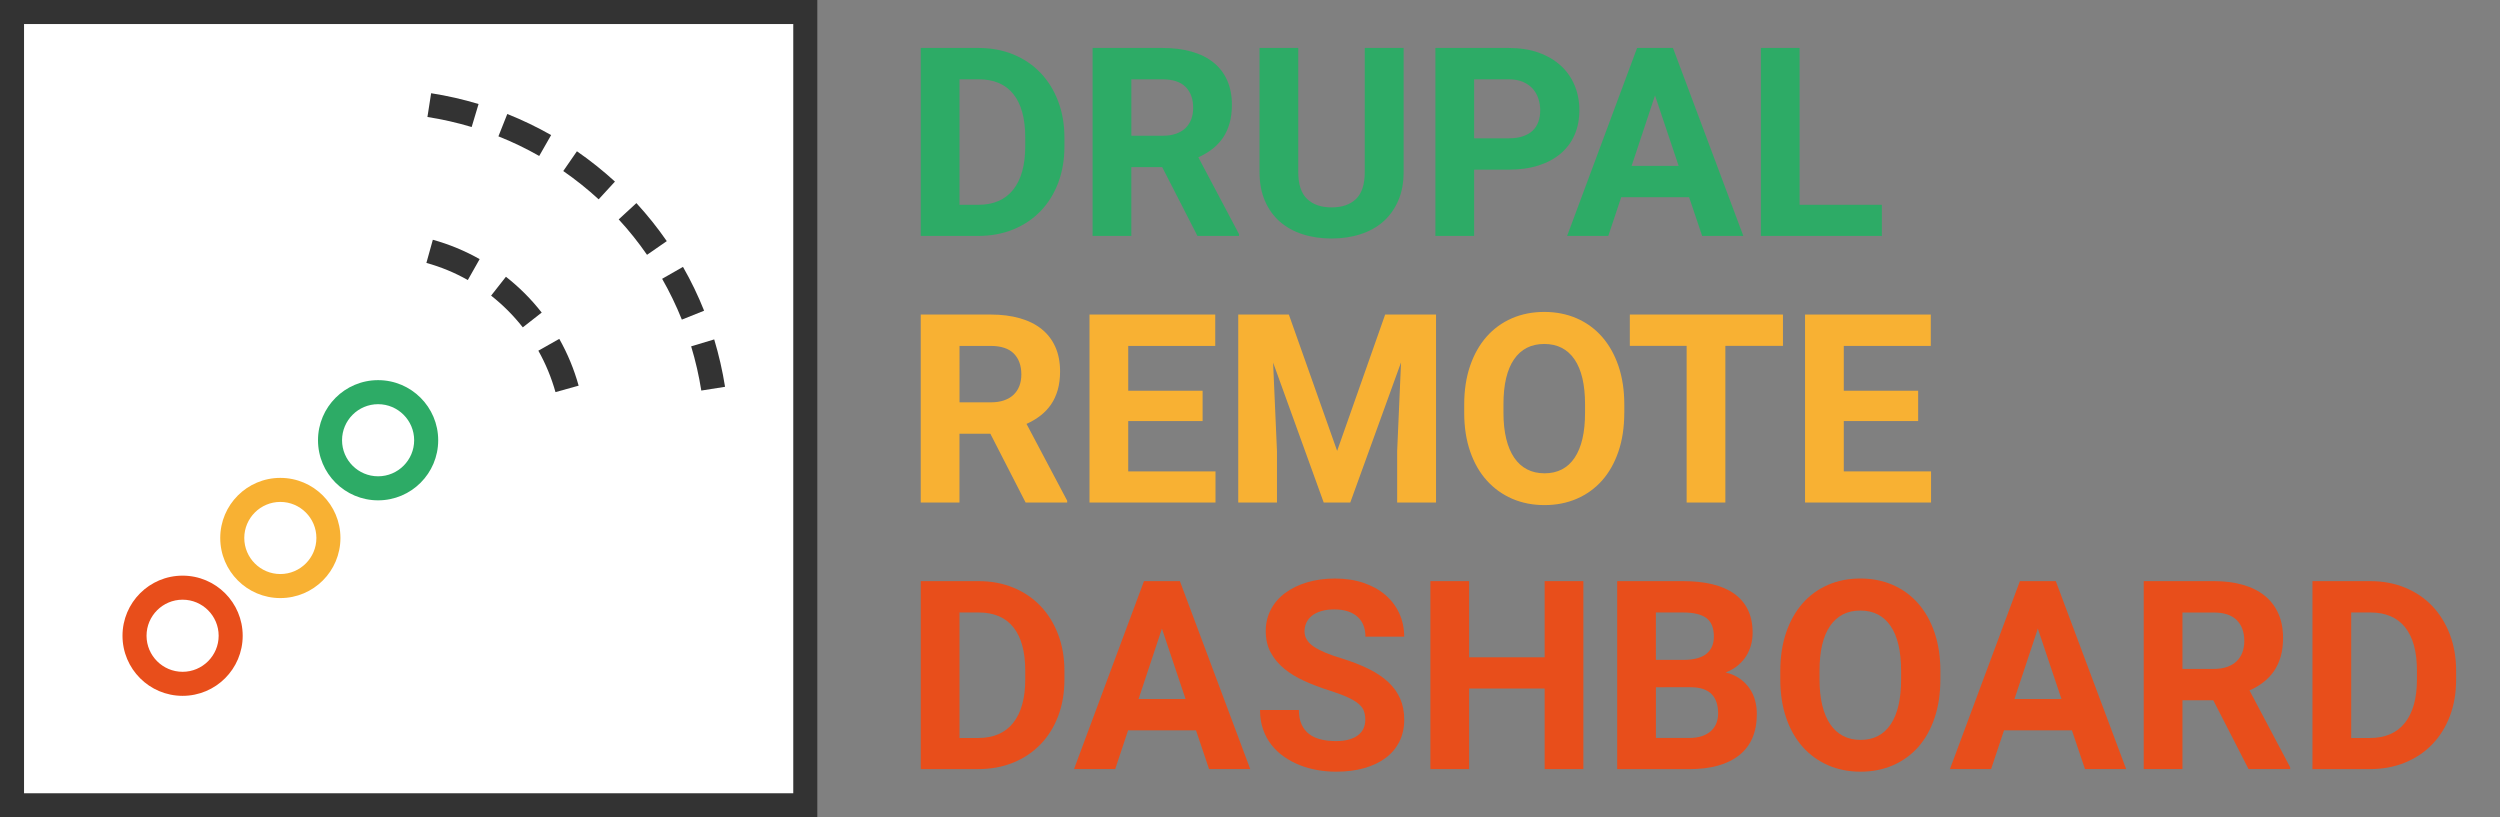 <?xml version="1.0" encoding="utf-8"?>
<!-- Generator: Adobe Illustrator 15.0.2, SVG Export Plug-In . SVG Version: 6.00 Build 0)  -->
<!DOCTYPE svg PUBLIC "-//W3C//DTD SVG 1.1//EN" "http://www.w3.org/Graphics/SVG/1.1/DTD/svg11.dtd">
<svg version="1.1" xmlns="http://www.w3.org/2000/svg" xmlns:xlink="http://www.w3.org/1999/xlink" x="0px" y="0px" width="104px"
	 height="34px" viewBox="0 0 104 34" enable-background="new 0 0 104 34" xml:space="preserve">
<rect x="0" y="0" width="104" height="34" fill="#808080" stroke="none"/>
<g id="BG" display="none">
	<rect display="inline" fill="#222222" width="104" height="34"/>
</g>
<g id="BG_test" display="none">
	<rect display="inline" fill="#E5007E" width="104" height="34"/>
</g>
<g id="DRD_Roboto">
	<g>
		<rect x="0.5" y="0.5" fill="#FFFFFF" width="33" height="33"/>
		<path fill="#333333" d="M33,1v32H1V1H33 M34,0H0v34h34V0L34,0z"/>
	</g>
	<g>
		<path fill="#2DAB66" d="M38.303,9.815v-7.82h2.406c0.526,0,1.009,0.091,1.447,0.271c0.439,0.181,0.815,0.435,1.128,0.763
			c0.313,0.327,0.558,0.721,0.733,1.179s0.263,0.967,0.263,1.525v0.354c0,0.559-0.087,1.066-0.26,1.522
			c-0.174,0.457-0.419,0.849-0.736,1.177c-0.316,0.327-0.695,0.581-1.136,0.76s-0.926,0.269-1.456,0.269H38.303z M39.915,3.299V8.52
			h0.779c0.637,0,1.123-0.21,1.456-0.631s0.5-1.021,0.5-1.802V5.722c0-0.795-0.165-1.397-0.494-1.808s-0.811-0.615-1.445-0.615
			H39.915z"/>
		<path fill="#2DAB66" d="M48.347,6.952h-1.284v2.863h-1.611v-7.82h2.906c0.451,0,0.856,0.051,1.214,0.153
			C49.93,2.25,50.232,2.4,50.479,2.599c0.247,0.198,0.437,0.444,0.569,0.738s0.199,0.634,0.199,1.021
			c0,0.286-0.032,0.543-0.097,0.771s-0.158,0.43-0.279,0.607c-0.122,0.177-0.269,0.332-0.44,0.464
			c-0.172,0.133-0.365,0.248-0.58,0.344l1.692,3.196v0.075h-1.729L48.347,6.952z M47.063,5.647h1.3c0.211,0,0.396-0.027,0.556-0.083
			c0.16-0.056,0.292-0.135,0.397-0.236c0.106-0.103,0.186-0.224,0.239-0.365s0.081-0.3,0.081-0.476c0-0.369-0.105-0.659-0.314-0.87
			c-0.21-0.211-0.531-0.317-0.964-0.317h-1.294V5.647z"/>
		<path fill="#2DAB66" d="M58.391,1.995v5.162c0,0.451-0.075,0.849-0.226,1.194s-0.358,0.635-0.623,0.868
			c-0.265,0.232-0.581,0.408-0.948,0.525c-0.367,0.119-0.767,0.178-1.2,0.178c-0.437,0-0.839-0.059-1.206-0.178
			c-0.367-0.117-0.683-0.293-0.948-0.525c-0.265-0.233-0.472-0.522-0.621-0.868c-0.148-0.346-0.223-0.743-0.223-1.194V1.995h1.611
			v5.162c0,0.512,0.123,0.885,0.368,1.119c0.245,0.234,0.584,0.352,1.018,0.352c0.437,0,0.776-0.117,1.018-0.352
			c0.242-0.234,0.363-0.607,0.363-1.119V1.995H58.391z"/>
		<path fill="#2DAB66" d="M61.324,7.059v2.756h-1.611v-7.82h3.051c0.462,0,0.875,0.064,1.238,0.193
			c0.363,0.129,0.671,0.309,0.924,0.54c0.252,0.23,0.445,0.505,0.577,0.821c0.132,0.317,0.199,0.662,0.199,1.034
			c0,0.38-0.066,0.722-0.199,1.026c-0.132,0.304-0.325,0.563-0.577,0.778c-0.253,0.215-0.561,0.381-0.924,0.497
			c-0.364,0.116-0.776,0.174-1.238,0.174H61.324z M61.324,5.754h1.439c0.229,0,0.427-0.028,0.594-0.086
			c0.166-0.058,0.302-0.137,0.408-0.239c0.105-0.102,0.183-0.225,0.233-0.368c0.05-0.143,0.075-0.299,0.075-0.467
			s-0.025-0.33-0.075-0.486c-0.05-0.155-0.128-0.293-0.233-0.413c-0.106-0.12-0.242-0.216-0.408-0.288
			c-0.167-0.071-0.365-0.107-0.594-0.107h-1.439V5.754z"/>
		<path fill="#2DAB66" d="M70.267,8.204h-2.825l-0.537,1.611h-1.713l2.911-7.82h1.493l2.927,7.82h-1.713L70.267,8.204z
			 M67.876,6.899h1.955l-0.983-2.928L67.876,6.899z"/>
		<path fill="#2DAB66" d="M74.864,8.52h3.421v1.295h-5.033v-7.82h1.611V8.52z"/>
		<path fill="#F8B133" d="M41.198,18.042h-1.284v2.863h-1.611v-7.82h2.906c0.451,0,0.856,0.051,1.214,0.153
			c0.358,0.102,0.661,0.252,0.908,0.451c0.247,0.198,0.437,0.444,0.569,0.738s0.199,0.634,0.199,1.021
			c0,0.286-0.032,0.543-0.097,0.771s-0.158,0.43-0.279,0.607c-0.122,0.177-0.269,0.332-0.44,0.464
			c-0.172,0.133-0.365,0.248-0.58,0.344l1.692,3.196v0.075h-1.729L41.198,18.042z M39.915,16.737h1.3
			c0.211,0,0.396-0.027,0.556-0.083c0.16-0.056,0.292-0.135,0.397-0.236c0.106-0.103,0.186-0.224,0.239-0.365s0.081-0.3,0.081-0.476
			c0-0.369-0.105-0.659-0.314-0.87c-0.21-0.211-0.531-0.317-0.964-0.317h-1.294V16.737z"/>
		<path fill="#F8B133" d="M50.028,17.516h-3.094v2.094h3.631v1.295h-5.242v-7.82h5.231v1.305h-3.62v1.864h3.094V17.516z"/>
		<path fill="#F8B133" d="M53.616,13.084l2.009,5.672l1.998-5.672h2.116v7.82h-1.617v-2.138l0.161-3.69l-2.111,5.828h-1.106
			l-2.105-5.822l0.161,3.685v2.138h-1.611v-7.82H53.616z"/>
		<path fill="#F8B133" d="M67.57,17.172c0,0.598-0.081,1.134-0.242,1.608s-0.388,0.876-0.679,1.206
			c-0.292,0.329-0.642,0.582-1.05,0.76c-0.408,0.177-0.857,0.266-1.348,0.266s-0.94-0.089-1.348-0.266
			c-0.408-0.178-0.76-0.431-1.055-0.76c-0.296-0.33-0.526-0.731-0.69-1.206s-0.247-1.011-0.247-1.608v-0.344
			c0-0.595,0.082-1.13,0.244-1.606c0.163-0.477,0.392-0.881,0.685-1.214s0.645-0.588,1.053-0.766
			c0.408-0.177,0.857-0.266,1.348-0.266s0.94,0.089,1.348,0.266c0.408,0.178,0.759,0.433,1.053,0.766s0.522,0.737,0.685,1.214
			c0.163,0.477,0.244,1.012,0.244,1.606V17.172z M65.938,16.817c0-0.819-0.147-1.442-0.44-1.869
			c-0.293-0.426-0.712-0.639-1.257-0.639s-0.963,0.213-1.257,0.639c-0.293,0.427-0.44,1.05-0.44,1.869v0.355
			c0,0.408,0.039,0.769,0.115,1.082c0.077,0.313,0.188,0.576,0.333,0.789c0.146,0.213,0.323,0.374,0.535,0.483
			s0.453,0.164,0.725,0.164c0.544,0,0.961-0.215,1.251-0.645s0.435-1.055,0.435-1.874V16.817z"/>
		<path fill="#F8B133" d="M74.171,14.389h-2.396v6.516h-1.611v-6.516h-2.363v-1.305h6.37V14.389z"/>
		<path fill="#F8B133" d="M79.795,17.516h-3.094v2.094h3.631v1.295H75.09v-7.82h5.231v1.305h-3.62v1.864h3.094V17.516z"/>
		<path fill="#E84E1B" d="M38.303,31.995v-7.82h2.406c0.526,0,1.009,0.091,1.447,0.271c0.439,0.181,0.815,0.435,1.128,0.763
			c0.313,0.327,0.558,0.721,0.733,1.179s0.263,0.967,0.263,1.525v0.354c0,0.559-0.087,1.066-0.26,1.522
			c-0.174,0.457-0.419,0.849-0.736,1.177c-0.316,0.327-0.695,0.581-1.136,0.76s-0.926,0.269-1.456,0.269H38.303z M39.915,25.479
			V30.7h0.779c0.637,0,1.123-0.21,1.456-0.631s0.5-1.021,0.5-1.802v-0.365c0-0.795-0.165-1.397-0.494-1.808
			s-0.811-0.615-1.445-0.615H39.915z"/>
		<path fill="#E84E1B" d="M49.754,30.383h-2.825l-0.537,1.611h-1.713l2.911-7.82h1.493l2.927,7.82h-1.713L49.754,30.383z
			 M47.364,29.079h1.955l-0.983-2.928L47.364,29.079z"/>
		<path fill="#E84E1B" d="M56.796,29.943c0-0.136-0.02-0.259-0.059-0.368s-0.115-0.21-0.229-0.303
			c-0.112-0.094-0.269-0.185-0.467-0.274c-0.199-0.09-0.456-0.185-0.771-0.284c-0.358-0.115-0.696-0.244-1.012-0.387
			c-0.317-0.144-0.595-0.312-0.833-0.508c-0.238-0.195-0.426-0.42-0.563-0.674c-0.138-0.255-0.207-0.552-0.207-0.893
			c0-0.325,0.071-0.623,0.212-0.894c0.142-0.271,0.34-0.501,0.597-0.69c0.256-0.189,0.56-0.338,0.913-0.443
			c0.353-0.105,0.74-0.158,1.163-0.158c0.433,0,0.827,0.06,1.182,0.18s0.657,0.287,0.908,0.502s0.444,0.471,0.58,0.766
			c0.136,0.296,0.204,0.619,0.204,0.97h-1.611c0-0.165-0.026-0.317-0.078-0.456c-0.052-0.141-0.131-0.26-0.239-0.36
			s-0.242-0.178-0.403-0.233s-0.351-0.084-0.569-0.084c-0.211,0-0.395,0.023-0.551,0.07c-0.155,0.047-0.284,0.111-0.387,0.193
			c-0.102,0.082-0.179,0.179-0.23,0.29c-0.052,0.111-0.078,0.229-0.078,0.354c0,0.258,0.132,0.474,0.395,0.647
			c0.264,0.174,0.649,0.335,1.158,0.485c0.426,0.133,0.801,0.279,1.125,0.441c0.324,0.16,0.594,0.344,0.811,0.547
			c0.217,0.205,0.381,0.434,0.492,0.688c0.111,0.255,0.167,0.543,0.167,0.865c0,0.344-0.067,0.65-0.201,0.918
			c-0.135,0.27-0.325,0.495-0.572,0.68s-0.545,0.326-0.895,0.425c-0.349,0.099-0.738,0.147-1.168,0.147
			c-0.258,0-0.516-0.022-0.773-0.067s-0.504-0.113-0.738-0.206c-0.235-0.094-0.452-0.21-0.653-0.35s-0.375-0.305-0.524-0.494
			c-0.148-0.189-0.265-0.405-0.349-0.647c-0.084-0.241-0.126-0.509-0.126-0.803h1.617c0,0.236,0.038,0.437,0.113,0.602
			s0.18,0.298,0.314,0.4c0.135,0.102,0.296,0.176,0.486,0.223s0.401,0.069,0.634,0.069c0.208,0,0.389-0.021,0.542-0.066
			s0.281-0.106,0.381-0.186s0.175-0.173,0.223-0.282C56.772,30.185,56.796,30.068,56.796,29.943z"/>
		<path fill="#E84E1B" d="M65.868,31.995h-1.611v-3.352h-3.142v3.352h-1.611v-7.82h1.611v3.169h3.142v-3.169h1.611V31.995z"/>
		<path fill="#E84E1B" d="M67.275,31.995v-7.82h2.739c0.455,0,0.861,0.043,1.219,0.129s0.662,0.218,0.911,0.395
			c0.249,0.178,0.438,0.4,0.569,0.669c0.13,0.269,0.196,0.585,0.196,0.95c0,0.18-0.022,0.352-0.067,0.516
			c-0.045,0.165-0.113,0.319-0.204,0.463c-0.092,0.143-0.207,0.272-0.347,0.389s-0.306,0.213-0.5,0.287
			c0.229,0.058,0.425,0.145,0.588,0.261c0.163,0.116,0.297,0.252,0.402,0.405c0.106,0.154,0.183,0.322,0.231,0.503
			c0.048,0.181,0.072,0.366,0.072,0.556c0,0.759-0.244,1.332-0.733,1.719c-0.488,0.387-1.184,0.58-2.086,0.58H67.275z
			 M68.886,27.451h1.192c0.412-0.007,0.718-0.094,0.918-0.261c0.201-0.166,0.301-0.403,0.301-0.711c0-0.355-0.103-0.61-0.309-0.766
			c-0.206-0.156-0.531-0.234-0.975-0.234h-1.128V27.451z M68.886,28.589v2.11h1.38c0.208,0,0.387-0.025,0.537-0.077
			s0.276-0.124,0.376-0.215c0.1-0.092,0.174-0.199,0.223-0.322c0.048-0.124,0.072-0.259,0.072-0.405c0-0.169-0.021-0.32-0.064-0.454
			c-0.043-0.135-0.11-0.249-0.201-0.344c-0.092-0.095-0.21-0.168-0.357-0.218s-0.322-0.075-0.526-0.075H68.886z"/>
		<path fill="#E84E1B" d="M80.719,28.262c0,0.598-0.081,1.134-0.242,1.608s-0.388,0.876-0.679,1.206
			c-0.292,0.329-0.642,0.582-1.05,0.76c-0.408,0.177-0.857,0.266-1.348,0.266s-0.94-0.089-1.348-0.266
			c-0.408-0.178-0.76-0.431-1.055-0.76c-0.296-0.33-0.526-0.731-0.69-1.206s-0.247-1.011-0.247-1.608v-0.344
			c0-0.595,0.082-1.13,0.244-1.606c0.163-0.477,0.392-0.881,0.685-1.214s0.645-0.588,1.053-0.766
			c0.408-0.177,0.857-0.266,1.348-0.266s0.94,0.089,1.348,0.266c0.408,0.178,0.759,0.433,1.053,0.766s0.522,0.737,0.685,1.214
			c0.163,0.477,0.244,1.012,0.244,1.606V28.262z M79.086,27.907c0-0.819-0.147-1.442-0.44-1.869
			c-0.293-0.426-0.712-0.639-1.257-0.639s-0.963,0.213-1.257,0.639c-0.293,0.427-0.44,1.05-0.44,1.869v0.355
			c0,0.408,0.039,0.769,0.115,1.082c0.077,0.313,0.188,0.576,0.333,0.789c0.146,0.213,0.323,0.374,0.535,0.483
			s0.453,0.164,0.725,0.164c0.544,0,0.961-0.215,1.251-0.645s0.435-1.055,0.435-1.874V27.907z"/>
		<path fill="#E84E1B" d="M86.192,30.383h-2.825l-0.537,1.611h-1.713l2.911-7.82h1.493l2.927,7.82h-1.713L86.192,30.383z
			 M83.802,29.079h1.955l-0.983-2.928L83.802,29.079z"/>
		<path fill="#E84E1B" d="M92.073,29.131H90.79v2.863h-1.611v-7.82h2.906c0.451,0,0.856,0.051,1.214,0.153
			c0.358,0.102,0.661,0.252,0.908,0.451c0.247,0.198,0.437,0.444,0.569,0.738s0.199,0.634,0.199,1.021
			c0,0.286-0.032,0.543-0.097,0.771s-0.158,0.43-0.279,0.607c-0.122,0.177-0.269,0.332-0.44,0.464
			c-0.172,0.133-0.365,0.248-0.58,0.344l1.692,3.196v0.075H93.54L92.073,29.131z M90.79,27.827h1.3c0.211,0,0.396-0.027,0.556-0.083
			c0.16-0.056,0.292-0.135,0.397-0.236c0.106-0.103,0.186-0.224,0.239-0.365s0.081-0.3,0.081-0.476c0-0.369-0.105-0.659-0.314-0.87
			c-0.21-0.211-0.531-0.317-0.964-0.317H90.79V27.827z"/>
		<path fill="#E84E1B" d="M96.198,31.995v-7.82h2.406c0.526,0,1.009,0.091,1.447,0.271c0.439,0.181,0.815,0.435,1.128,0.763
			c0.313,0.327,0.558,0.721,0.733,1.179s0.263,0.967,0.263,1.525v0.354c0,0.559-0.087,1.066-0.26,1.522
			c-0.174,0.457-0.419,0.849-0.736,1.177c-0.316,0.327-0.695,0.581-1.136,0.76s-0.926,0.269-1.456,0.269H96.198z M97.81,25.479V30.7
			h0.779c0.637,0,1.123-0.21,1.456-0.631s0.5-1.021,0.5-1.802v-0.365c0-0.795-0.165-1.397-0.494-1.808s-0.811-0.615-1.445-0.615
			H97.81z"/>
	</g>
	<g>
		<g>
			<path fill="#333333" d="M28.752,14.408l0.959-0.289c0.193,0.643,0.346,1.307,0.451,1.972l-0.988,0.156
				C29.076,15.627,28.934,15.008,28.752,14.408z M27.545,11.598l0.867-0.496c0.334,0.583,0.629,1.196,0.879,1.823l-0.926,0.371
				C28.131,12.712,27.855,12.141,27.545,11.598z M25.738,9.127l0.736-0.678c0.457,0.498,0.883,1.03,1.264,1.582L26.916,10.6
				C26.561,10.086,26.166,9.59,25.738,9.127z M23.432,7.115L24,6.293c0.551,0.381,1.084,0.806,1.582,1.261l-0.678,0.738
				C24.441,7.866,23.945,7.471,23.432,7.115z M20.734,5.672l0.369-0.93c0.627,0.249,1.24,0.545,1.824,0.877l-0.496,0.869
				C21.889,6.179,21.318,5.903,20.734,5.672z M17.781,4.866l0.154-0.988c0.666,0.104,1.33,0.255,1.973,0.449l-0.287,0.957
				C19.02,5.104,18.402,4.963,17.781,4.866z"/>
		</g>
	</g>
	<g>
		<path fill="#333333" d="M22.395,14.589l0.871-0.492c0.346,0.613,0.617,1.269,0.805,1.947l-0.963,0.268
			C22.939,15.711,22.701,15.131,22.395,14.589z M21.125,12.915c-0.223-0.222-0.455-0.428-0.695-0.617l0.617-0.785
			c0.271,0.213,0.533,0.444,0.785,0.695c0.254,0.254,0.486,0.519,0.703,0.795l-0.787,0.615C21.557,13.375,21.35,13.14,21.125,12.915
			z M17.738,10.937l0.268-0.963c0.68,0.188,1.334,0.459,1.947,0.805l-0.492,0.871C18.92,11.343,18.34,11.104,17.738,10.937z"/>
	</g>
	<g>
		<path fill="#2DAB66" d="M15.729,16.814c0.827,0,1.5,0.673,1.5,1.5s-0.673,1.5-1.5,1.5s-1.5-0.673-1.5-1.5
			S14.901,16.814,15.729,16.814 M15.729,15.814c-1.381,0-2.5,1.12-2.5,2.5c0,1.381,1.119,2.5,2.5,2.5s2.5-1.119,2.5-2.5
			C18.229,16.934,17.109,15.814,15.729,15.814L15.729,15.814z"/>
	</g>
	<g>
		<path fill="#F8B133" d="M11.662,20.88c0.827,0,1.5,0.673,1.5,1.5s-0.673,1.5-1.5,1.5s-1.5-0.673-1.5-1.5
			S10.835,20.88,11.662,20.88 M11.662,19.88c-1.381,0-2.5,1.12-2.5,2.5c0,1.381,1.119,2.5,2.5,2.5s2.5-1.119,2.5-2.5
			C14.162,21,13.043,19.88,11.662,19.88L11.662,19.88z"/>
	</g>
	<g>
		<path fill="#E84E1B" d="M7.596,24.947c0.827,0,1.5,0.673,1.5,1.5s-0.673,1.5-1.5,1.5s-1.5-0.673-1.5-1.5
			S6.769,24.947,7.596,24.947 M7.596,23.947c-1.381,0-2.5,1.12-2.5,2.5c0,1.381,1.119,2.5,2.5,2.5s2.5-1.119,2.5-2.5
			C10.096,25.066,8.977,23.947,7.596,23.947L7.596,23.947z"/>
	</g>
</g>
<g id="DRD_Roboto_white" display="none">
	<g display="inline">
		<path fill="#FFFFFF" d="M38.303,9.815v-7.82h2.406c0.526,0,1.009,0.091,1.447,0.271c0.439,0.181,0.815,0.435,1.128,0.763
			c0.313,0.327,0.558,0.721,0.733,1.179s0.263,0.967,0.263,1.525v0.354c0,0.559-0.087,1.066-0.26,1.522
			c-0.174,0.457-0.419,0.849-0.736,1.177c-0.316,0.327-0.695,0.581-1.136,0.76s-0.926,0.269-1.456,0.269H38.303z M39.915,3.299V8.52
			h0.779c0.637,0,1.123-0.21,1.456-0.631s0.5-1.021,0.5-1.802V5.722c0-0.795-0.165-1.397-0.494-1.808s-0.811-0.615-1.445-0.615
			H39.915z"/>
		<path fill="#FFFFFF" d="M48.347,6.952h-1.284v2.863h-1.611v-7.82h2.906c0.451,0,0.856,0.051,1.214,0.153
			C49.93,2.25,50.232,2.4,50.479,2.599c0.247,0.198,0.437,0.444,0.569,0.738s0.199,0.634,0.199,1.021
			c0,0.286-0.032,0.543-0.097,0.771s-0.158,0.43-0.279,0.607c-0.122,0.177-0.269,0.332-0.44,0.464
			c-0.172,0.133-0.365,0.248-0.58,0.344l1.692,3.196v0.075h-1.729L48.347,6.952z M47.063,5.647h1.3c0.211,0,0.396-0.027,0.556-0.083
			c0.16-0.056,0.292-0.135,0.397-0.236c0.106-0.103,0.186-0.224,0.239-0.365s0.081-0.3,0.081-0.476c0-0.369-0.105-0.659-0.314-0.87
			c-0.21-0.211-0.531-0.317-0.964-0.317h-1.294V5.647z"/>
		<path fill="#FFFFFF" d="M58.391,1.995v5.162c0,0.451-0.075,0.849-0.226,1.194s-0.358,0.635-0.623,0.868
			c-0.265,0.232-0.581,0.408-0.948,0.525c-0.367,0.119-0.767,0.178-1.2,0.178c-0.437,0-0.839-0.059-1.206-0.178
			c-0.367-0.117-0.683-0.293-0.948-0.525c-0.265-0.233-0.472-0.522-0.621-0.868c-0.148-0.346-0.223-0.743-0.223-1.194V1.995h1.611
			v5.162c0,0.512,0.123,0.885,0.368,1.119c0.245,0.234,0.584,0.352,1.018,0.352c0.437,0,0.776-0.117,1.018-0.352
			c0.242-0.234,0.363-0.607,0.363-1.119V1.995H58.391z"/>
		<path fill="#FFFFFF" d="M61.324,7.059v2.756h-1.611v-7.82h3.051c0.462,0,0.875,0.064,1.238,0.193
			c0.363,0.129,0.671,0.309,0.924,0.54c0.252,0.23,0.445,0.505,0.577,0.821c0.132,0.317,0.199,0.662,0.199,1.034
			c0,0.38-0.066,0.722-0.199,1.026c-0.132,0.304-0.325,0.563-0.577,0.778c-0.253,0.215-0.561,0.381-0.924,0.497
			c-0.364,0.116-0.776,0.174-1.238,0.174H61.324z M61.324,5.754h1.439c0.229,0,0.427-0.028,0.594-0.086
			c0.166-0.058,0.302-0.137,0.408-0.239c0.105-0.102,0.183-0.225,0.233-0.368c0.05-0.143,0.075-0.299,0.075-0.467
			s-0.025-0.33-0.075-0.486c-0.05-0.155-0.128-0.293-0.233-0.413c-0.106-0.12-0.242-0.216-0.408-0.288
			c-0.167-0.071-0.365-0.107-0.594-0.107h-1.439V5.754z"/>
		<path fill="#FFFFFF" d="M70.267,8.204h-2.825l-0.537,1.611h-1.713l2.911-7.82h1.493l2.927,7.82h-1.713L70.267,8.204z
			 M67.876,6.899h1.955l-0.983-2.928L67.876,6.899z"/>
		<path fill="#FFFFFF" d="M74.864,8.52h3.421v1.295h-5.033v-7.82h1.611V8.52z"/>
		<path fill="#FFFFFF" d="M41.198,18.042h-1.284v2.863h-1.611v-7.82h2.906c0.451,0,0.856,0.051,1.214,0.153
			c0.358,0.102,0.661,0.252,0.908,0.451c0.247,0.198,0.437,0.444,0.569,0.738s0.199,0.634,0.199,1.021
			c0,0.286-0.032,0.543-0.097,0.771s-0.158,0.43-0.279,0.607c-0.122,0.177-0.269,0.332-0.44,0.464
			c-0.172,0.133-0.365,0.248-0.58,0.344l1.692,3.196v0.075h-1.729L41.198,18.042z M39.915,16.737h1.3
			c0.211,0,0.396-0.027,0.556-0.083c0.16-0.056,0.292-0.135,0.397-0.236c0.106-0.103,0.186-0.224,0.239-0.365s0.081-0.3,0.081-0.476
			c0-0.369-0.105-0.659-0.314-0.87c-0.21-0.211-0.531-0.317-0.964-0.317h-1.294V16.737z"/>
		<path fill="#FFFFFF" d="M50.028,17.516h-3.094v2.094h3.631v1.295h-5.242v-7.82h5.231v1.305h-3.62v1.864h3.094V17.516z"/>
		<path fill="#FFFFFF" d="M53.616,13.084l2.009,5.672l1.998-5.672h2.116v7.82h-1.617v-2.138l0.161-3.69l-2.111,5.828h-1.106
			l-2.105-5.822l0.161,3.685v2.138h-1.611v-7.82H53.616z"/>
		<path fill="#FFFFFF" d="M67.57,17.172c0,0.598-0.081,1.134-0.242,1.608s-0.388,0.876-0.679,1.206
			c-0.292,0.329-0.642,0.582-1.05,0.76c-0.408,0.177-0.857,0.266-1.348,0.266s-0.94-0.089-1.348-0.266
			c-0.408-0.178-0.76-0.431-1.055-0.76c-0.296-0.33-0.526-0.731-0.69-1.206s-0.247-1.011-0.247-1.608v-0.344
			c0-0.595,0.082-1.13,0.244-1.606c0.163-0.477,0.392-0.881,0.685-1.214s0.645-0.588,1.053-0.766
			c0.408-0.177,0.857-0.266,1.348-0.266s0.94,0.089,1.348,0.266c0.408,0.178,0.759,0.433,1.053,0.766s0.522,0.737,0.685,1.214
			c0.163,0.477,0.244,1.012,0.244,1.606V17.172z M65.938,16.817c0-0.819-0.147-1.442-0.44-1.869
			c-0.293-0.426-0.712-0.639-1.257-0.639s-0.963,0.213-1.257,0.639c-0.293,0.427-0.44,1.05-0.44,1.869v0.355
			c0,0.408,0.039,0.769,0.115,1.082c0.077,0.313,0.188,0.576,0.333,0.789c0.146,0.213,0.323,0.374,0.535,0.483
			s0.453,0.164,0.725,0.164c0.544,0,0.961-0.215,1.251-0.645s0.435-1.055,0.435-1.874V16.817z"/>
		<path fill="#FFFFFF" d="M74.171,14.389h-2.396v6.516h-1.611v-6.516h-2.363v-1.305h6.37V14.389z"/>
		<path fill="#FFFFFF" d="M79.795,17.516h-3.094v2.094h3.631v1.295H75.09v-7.82h5.231v1.305h-3.62v1.864h3.094V17.516z"/>
		<path fill="#FFFFFF" d="M38.303,31.995v-7.82h2.406c0.526,0,1.009,0.091,1.447,0.271c0.439,0.181,0.815,0.435,1.128,0.763
			c0.313,0.327,0.558,0.721,0.733,1.179s0.263,0.967,0.263,1.525v0.354c0,0.559-0.087,1.066-0.26,1.522
			c-0.174,0.457-0.419,0.849-0.736,1.177c-0.316,0.327-0.695,0.581-1.136,0.76s-0.926,0.269-1.456,0.269H38.303z M39.915,25.479
			V30.7h0.779c0.637,0,1.123-0.21,1.456-0.631s0.5-1.021,0.5-1.802v-0.365c0-0.795-0.165-1.397-0.494-1.808
			s-0.811-0.615-1.445-0.615H39.915z"/>
		<path fill="#FFFFFF" d="M49.754,30.383h-2.825l-0.537,1.611h-1.713l2.911-7.82h1.493l2.927,7.82h-1.713L49.754,30.383z
			 M47.364,29.079h1.955l-0.983-2.928L47.364,29.079z"/>
		<path fill="#FFFFFF" d="M56.796,29.943c0-0.136-0.02-0.259-0.059-0.368s-0.115-0.21-0.229-0.303
			c-0.112-0.094-0.269-0.185-0.467-0.274c-0.199-0.09-0.456-0.185-0.771-0.284c-0.358-0.115-0.696-0.244-1.012-0.387
			c-0.317-0.144-0.595-0.312-0.833-0.508c-0.238-0.195-0.426-0.42-0.563-0.674c-0.138-0.255-0.207-0.552-0.207-0.893
			c0-0.325,0.071-0.623,0.212-0.894c0.142-0.271,0.34-0.501,0.597-0.69c0.256-0.189,0.56-0.338,0.913-0.443
			c0.353-0.105,0.74-0.158,1.163-0.158c0.433,0,0.827,0.06,1.182,0.18s0.657,0.287,0.908,0.502s0.444,0.471,0.58,0.766
			c0.136,0.296,0.204,0.619,0.204,0.97h-1.611c0-0.165-0.026-0.317-0.078-0.456c-0.052-0.141-0.131-0.26-0.239-0.36
			s-0.242-0.178-0.403-0.233s-0.351-0.084-0.569-0.084c-0.211,0-0.395,0.023-0.551,0.07c-0.155,0.047-0.284,0.111-0.387,0.193
			c-0.102,0.082-0.179,0.179-0.23,0.29c-0.052,0.111-0.078,0.229-0.078,0.354c0,0.258,0.132,0.474,0.395,0.647
			c0.264,0.174,0.649,0.335,1.158,0.485c0.426,0.133,0.801,0.279,1.125,0.441c0.324,0.16,0.594,0.344,0.811,0.547
			c0.217,0.205,0.381,0.434,0.492,0.688c0.111,0.255,0.167,0.543,0.167,0.865c0,0.344-0.067,0.65-0.201,0.918
			c-0.135,0.27-0.325,0.495-0.572,0.68s-0.545,0.326-0.895,0.425c-0.349,0.099-0.738,0.147-1.168,0.147
			c-0.258,0-0.516-0.022-0.773-0.067s-0.504-0.113-0.738-0.206c-0.235-0.094-0.452-0.21-0.653-0.35s-0.375-0.305-0.524-0.494
			c-0.148-0.189-0.265-0.405-0.349-0.647c-0.084-0.241-0.126-0.509-0.126-0.803h1.617c0,0.236,0.038,0.437,0.113,0.602
			s0.18,0.298,0.314,0.4c0.135,0.102,0.296,0.176,0.486,0.223s0.401,0.069,0.634,0.069c0.208,0,0.389-0.021,0.542-0.066
			s0.281-0.106,0.381-0.186s0.175-0.173,0.223-0.282C56.772,30.185,56.796,30.068,56.796,29.943z"/>
		<path fill="#FFFFFF" d="M65.868,31.995h-1.611v-3.352h-3.142v3.352h-1.611v-7.82h1.611v3.169h3.142v-3.169h1.611V31.995z"/>
		<path fill="#FFFFFF" d="M67.275,31.995v-7.82h2.739c0.455,0,0.861,0.043,1.219,0.129s0.662,0.218,0.911,0.395
			c0.249,0.178,0.438,0.4,0.569,0.669c0.13,0.269,0.196,0.585,0.196,0.95c0,0.18-0.022,0.352-0.067,0.516
			c-0.045,0.165-0.113,0.319-0.204,0.463c-0.092,0.143-0.207,0.272-0.347,0.389s-0.306,0.213-0.5,0.287
			c0.229,0.058,0.425,0.145,0.588,0.261c0.163,0.116,0.297,0.252,0.402,0.405c0.106,0.154,0.183,0.322,0.231,0.503
			c0.048,0.181,0.072,0.366,0.072,0.556c0,0.759-0.244,1.332-0.733,1.719c-0.488,0.387-1.184,0.58-2.086,0.58H67.275z
			 M68.886,27.451h1.192c0.412-0.007,0.718-0.094,0.918-0.261c0.201-0.166,0.301-0.403,0.301-0.711c0-0.355-0.103-0.61-0.309-0.766
			c-0.206-0.156-0.531-0.234-0.975-0.234h-1.128V27.451z M68.886,28.589v2.11h1.38c0.208,0,0.387-0.025,0.537-0.077
			s0.276-0.124,0.376-0.215c0.1-0.092,0.174-0.199,0.223-0.322c0.048-0.124,0.072-0.259,0.072-0.405c0-0.169-0.021-0.32-0.064-0.454
			c-0.043-0.135-0.11-0.249-0.201-0.344c-0.092-0.095-0.21-0.168-0.357-0.218s-0.322-0.075-0.526-0.075H68.886z"/>
		<path fill="#FFFFFF" d="M80.719,28.262c0,0.598-0.081,1.134-0.242,1.608s-0.388,0.876-0.679,1.206
			c-0.292,0.329-0.642,0.582-1.05,0.76c-0.408,0.177-0.857,0.266-1.348,0.266s-0.94-0.089-1.348-0.266
			c-0.408-0.178-0.76-0.431-1.055-0.76c-0.296-0.33-0.526-0.731-0.69-1.206s-0.247-1.011-0.247-1.608v-0.344
			c0-0.595,0.082-1.13,0.244-1.606c0.163-0.477,0.392-0.881,0.685-1.214s0.645-0.588,1.053-0.766
			c0.408-0.177,0.857-0.266,1.348-0.266s0.94,0.089,1.348,0.266c0.408,0.178,0.759,0.433,1.053,0.766s0.522,0.737,0.685,1.214
			c0.163,0.477,0.244,1.012,0.244,1.606V28.262z M79.086,27.907c0-0.819-0.147-1.442-0.44-1.869
			c-0.293-0.426-0.712-0.639-1.257-0.639s-0.963,0.213-1.257,0.639c-0.293,0.427-0.44,1.05-0.44,1.869v0.355
			c0,0.408,0.039,0.769,0.115,1.082c0.077,0.313,0.188,0.576,0.333,0.789c0.146,0.213,0.323,0.374,0.535,0.483
			s0.453,0.164,0.725,0.164c0.544,0,0.961-0.215,1.251-0.645s0.435-1.055,0.435-1.874V27.907z"/>
		<path fill="#FFFFFF" d="M86.192,30.383h-2.825l-0.537,1.611h-1.713l2.911-7.82h1.493l2.927,7.82h-1.713L86.192,30.383z
			 M83.802,29.079h1.955l-0.983-2.928L83.802,29.079z"/>
		<path fill="#FFFFFF" d="M92.073,29.131H90.79v2.863h-1.611v-7.82h2.906c0.451,0,0.856,0.051,1.214,0.153
			c0.358,0.102,0.661,0.252,0.908,0.451c0.247,0.198,0.437,0.444,0.569,0.738s0.199,0.634,0.199,1.021
			c0,0.286-0.032,0.543-0.097,0.771s-0.158,0.43-0.279,0.607c-0.122,0.177-0.269,0.332-0.44,0.464
			c-0.172,0.133-0.365,0.248-0.58,0.344l1.692,3.196v0.075H93.54L92.073,29.131z M90.79,27.827h1.3c0.211,0,0.396-0.027,0.556-0.083
			c0.16-0.056,0.292-0.135,0.397-0.236c0.106-0.103,0.186-0.224,0.239-0.365s0.081-0.3,0.081-0.476c0-0.369-0.105-0.659-0.314-0.87
			c-0.21-0.211-0.531-0.317-0.964-0.317H90.79V27.827z"/>
		<path fill="#FFFFFF" d="M96.198,31.995v-7.82h2.406c0.526,0,1.009,0.091,1.447,0.271c0.439,0.181,0.815,0.435,1.128,0.763
			c0.313,0.327,0.558,0.721,0.733,1.179s0.263,0.967,0.263,1.525v0.354c0,0.559-0.087,1.066-0.26,1.522
			c-0.174,0.457-0.419,0.849-0.736,1.177c-0.316,0.327-0.695,0.581-1.136,0.76s-0.926,0.269-1.456,0.269H96.198z M97.81,25.479V30.7
			h0.779c0.637,0,1.123-0.21,1.456-0.631s0.5-1.021,0.5-1.802v-0.365c0-0.795-0.165-1.397-0.494-1.808s-0.811-0.615-1.445-0.615
			H97.81z"/>
	</g>
	<g display="inline">
		<g>
			<circle fill="#FFFFFF" cx="15.729" cy="18.314" r="1"/>
			<path fill="#FFFFFF" d="M15.729,17.814c0.276,0,0.5,0.224,0.5,0.5s-0.224,0.5-0.5,0.5s-0.5-0.224-0.5-0.5
				S15.453,17.814,15.729,17.814 M15.729,16.814c-0.827,0-1.5,0.673-1.5,1.5s0.673,1.5,1.5,1.5s1.5-0.673,1.5-1.5
				S16.556,16.814,15.729,16.814L15.729,16.814z"/>
		</g>
		<g>
			<circle fill="#FFFFFF" cx="7.596" cy="26.447" r="1"/>
			<path fill="#FFFFFF" d="M7.596,25.947c0.276,0,0.5,0.224,0.5,0.5s-0.224,0.5-0.5,0.5s-0.5-0.224-0.5-0.5
				S7.32,25.947,7.596,25.947 M7.596,24.947c-0.827,0-1.5,0.673-1.5,1.5s0.673,1.5,1.5,1.5s1.5-0.673,1.5-1.5
				S8.423,24.947,7.596,24.947L7.596,24.947z"/>
		</g>
		<g>
			<path fill="#FFFFFF" d="M0.5,33.5v-33h33v33H0.5z M7.596,23.447c-1.654,0-3,1.346-3,3s1.346,3,3,3s3-1.346,3-3
				c0-0.517-0.131-1.004-0.363-1.429c0.425,0.231,0.912,0.363,1.429,0.363c1.654,0,3-1.346,3-3c0-0.517-0.131-1.004-0.363-1.429
				c0.425,0.231,0.912,0.363,1.429,0.363c1.654,0,3-1.346,3-3s-1.346-3-3-3s-3,1.346-3,3c0,0.517,0.131,1.004,0.363,1.429
				c-0.425-0.231-0.912-0.363-1.429-0.363c-1.654,0-3,1.346-3,3c0,0.517,0.131,1.004,0.363,1.429
				C8.6,23.578,8.113,23.447,7.596,23.447z M21.713,14.399l0.247,0.436c0.283,0.501,0.507,1.043,0.667,1.611l0.134,0.48l1.925-0.535
				l-0.133-0.481c-0.198-0.715-0.484-1.408-0.851-2.06l-0.246-0.436L21.713,14.399z M28.128,14.074l0.145,0.479
				c0.176,0.582,0.313,1.178,0.406,1.771l0.078,0.494l1.977-0.312l-0.079-0.494c-0.108-0.685-0.265-1.371-0.466-2.038l-0.145-0.479
				L28.128,14.074z M19.728,12.381l0.392,0.309c0.225,0.178,0.443,0.371,0.652,0.579c0.209,0.209,0.403,0.43,0.583,0.658
				l0.309,0.392l1.574-1.23l-0.309-0.394c-0.237-0.303-0.48-0.577-0.743-0.84c-0.267-0.266-0.543-0.51-0.83-0.735l-0.393-0.308
				L19.728,12.381z M26.863,11.412l0.248,0.434c0.297,0.52,0.563,1.07,0.791,1.636l0.186,0.464l1.853-0.743l-0.185-0.463
				c-0.26-0.653-0.566-1.288-0.909-1.887l-0.249-0.434L26.863,11.412z M17.123,11.285l0.482,0.134
				c0.565,0.157,1.107,0.381,1.61,0.666l0.436,0.247l0.985-1.743l-0.436-0.246c-0.652-0.368-1.345-0.654-2.06-0.851l-0.481-0.133
				L17.123,11.285z M25.031,9.098l0.34,0.368c0.403,0.437,0.785,0.914,1.134,1.418l0.284,0.411l1.645-1.137L28.15,9.747
				c-0.392-0.567-0.832-1.118-1.307-1.636l-0.338-0.369L25.031,9.098z M22.736,7.242l0.411,0.284
				c0.499,0.345,0.977,0.727,1.419,1.134l0.368,0.339l1.355-1.477l-0.37-0.338c-0.515-0.47-1.065-0.909-1.635-1.303l-0.411-0.285
				L22.736,7.242z M20.085,5.952l0.465,0.185c0.556,0.22,1.105,0.485,1.634,0.786l0.434,0.248l0.992-1.738l-0.436-0.248
				c-0.61-0.347-1.245-0.652-1.887-0.907l-0.465-0.185L20.085,5.952z M17.21,5.283l0.495,0.077c0.595,0.092,1.191,0.228,1.772,0.403
				l0.479,0.144l0.574-1.914l-0.478-0.145c-0.659-0.199-1.345-0.355-2.04-0.465l-0.495-0.077L17.21,5.283z"/>
			<path fill="#FFFFFF" d="M33,1v32H1V1H33 M19.85,6.397l0.516,0.205c0.534,0.211,1.062,0.466,1.571,0.755l0.496,0.283l0.431,0.298
				c0.48,0.333,0.939,0.699,1.365,1.09l0.386,0.355l0.39,0.422c0.387,0.419,0.754,0.878,1.09,1.363l0.31,0.448l0.273,0.478
				c0.286,0.5,0.542,1.029,0.76,1.574l0.187,0.465l0.171,0.565c0.169,0.56,0.301,1.133,0.391,1.705l0.156,0.988l0.988-0.156
				l0.988-0.156l0.988-0.156l-0.157-0.988c-0.112-0.707-0.274-1.415-0.481-2.103l-0.102-0.34l0.023-0.01l-0.107-0.268l-0.103-0.34
				l-0.03,0.009l-0.131-0.328c-0.269-0.674-0.585-1.33-0.94-1.95l-0.174-0.303l0.023-0.016l-0.187-0.271l-0.159-0.277L28.76,9.75
				l-0.199-0.287c-0.405-0.587-0.859-1.155-1.35-1.69l-0.237-0.258l0.022-0.023l-0.269-0.246l-0.193-0.21l-0.019,0.017l-0.259-0.237
				c-0.531-0.485-1.099-0.938-1.688-1.345l-0.29-0.2l0.014-0.025l-0.282-0.161l-0.265-0.183L23.73,4.925L23.422,4.75
				c-0.63-0.358-1.286-0.674-1.949-0.937l-0.327-0.13l0.007-0.024l-0.284-0.086l-0.326-0.129l-0.011,0.027L20.198,3.37
				c-0.681-0.206-1.39-0.368-2.107-0.48l-0.988-0.155l-0.154,0.989l-0.154,0.988L16.639,5.7l0.989,0.154
				c0.572,0.089,1.146,0.219,1.706,0.387L19.85,6.397 M19.422,12.777l0.388,0.306c0.21,0.166,0.416,0.348,0.607,0.539
				c0.189,0.189,0.372,0.396,0.544,0.615l0.299,0.379l0.263,0.465c0.264,0.466,0.473,0.971,0.621,1.5l0.269,0.961l0.962-0.268
				l0.963-0.268L25.3,16.74l-0.266-0.962c-0.208-0.755-0.51-1.486-0.897-2.172l-0.229-0.406l0.033-0.025l-0.167-0.212l-0.129-0.229
				l-0.035,0.02l-0.289-0.368c-0.25-0.318-0.506-0.608-0.784-0.886c-0.277-0.276-0.571-0.536-0.874-0.774l-0.369-0.289l0.021-0.038
				L21.07,10.26l-0.192-0.15l-0.023,0.029l-0.411-0.231c-0.688-0.388-1.419-0.689-2.172-0.897L17.31,8.744l-0.267,0.962
				l-0.268,0.963l-0.268,0.963l0.964,0.268c0.526,0.146,1.03,0.354,1.497,0.62L19.422,12.777 M12.284,18.936
				c-0.202-0.036-0.41-0.055-0.622-0.055c-1.93,0-3.5,1.57-3.5,3.5c0,0.212,0.019,0.42,0.055,0.622
				c-0.202-0.036-0.41-0.055-0.622-0.055c-1.93,0-3.5,1.57-3.5,3.5s1.57,3.5,3.5,3.5s3.5-1.57,3.5-3.5
				c0-0.212-0.019-0.42-0.055-0.622c0.202,0.036,0.41,0.055,0.622,0.055c1.93,0,3.5-1.57,3.5-3.5c0-0.212-0.019-0.42-0.055-0.622
				c0.202,0.036,0.41,0.055,0.622,0.055c1.93,0,3.5-1.57,3.5-3.5s-1.57-3.5-3.5-3.5s-3.5,1.57-3.5,3.5
				C12.229,18.526,12.248,18.734,12.284,18.936 M34,0H0v34h34V0L34,0z M19.621,5.284c-0.602-0.181-1.219-0.321-1.84-0.418
				l0.154-0.988c0.666,0.104,1.33,0.255,1.973,0.449L19.621,5.284L19.621,5.284z M22.432,6.488c-0.543-0.31-1.113-0.585-1.697-0.816
				l0.369-0.93c0.627,0.249,1.24,0.545,1.824,0.877L22.432,6.488L22.432,6.488z M24.904,8.292c-0.463-0.426-0.959-0.821-1.473-1.177
				L24,6.293c0.551,0.381,1.084,0.806,1.582,1.261L24.904,8.292L24.904,8.292z M26.916,10.6c-0.355-0.514-0.75-1.01-1.178-1.473
				l0.736-0.678c0.457,0.498,0.883,1.03,1.264,1.582L26.916,10.6L26.916,10.6z M19.461,11.649c-0.541-0.307-1.121-0.546-1.723-0.713
				l0.268-0.963c0.68,0.188,1.334,0.459,1.947,0.805L19.461,11.649L19.461,11.649z M28.365,13.296
				c-0.234-0.584-0.51-1.155-0.82-1.698l0.867-0.496c0.334,0.583,0.629,1.196,0.879,1.823L28.365,13.296L28.365,13.296z
				 M21.748,13.618c-0.191-0.243-0.398-0.479-0.623-0.703c-0.223-0.222-0.455-0.428-0.695-0.617l0.617-0.785
				c0.271,0.213,0.533,0.444,0.785,0.695c0.254,0.254,0.486,0.519,0.703,0.795L21.748,13.618L21.748,13.618z M23.107,16.312
				c-0.168-0.601-0.406-1.181-0.713-1.723l0.871-0.492c0.346,0.613,0.617,1.269,0.805,1.947L23.107,16.312L23.107,16.312z
				 M29.174,16.247c-0.098-0.62-0.24-1.239-0.422-1.839l0.959-0.289c0.193,0.643,0.346,1.307,0.451,1.972L29.174,16.247
				L29.174,16.247z M15.729,20.814c-1.381,0-2.5-1.119-2.5-2.5c0-1.38,1.119-2.5,2.5-2.5s2.5,1.12,2.5,2.5
				C18.229,19.695,17.109,20.814,15.729,20.814L15.729,20.814z M11.662,24.88c-1.381,0-2.5-1.119-2.5-2.5c0-1.38,1.119-2.5,2.5-2.5
				s2.5,1.12,2.5,2.5C14.162,23.761,13.043,24.88,11.662,24.88L11.662,24.88z M7.596,28.947c-1.381,0-2.5-1.119-2.5-2.5
				c0-1.38,1.119-2.5,2.5-2.5s2.5,1.12,2.5,2.5C10.096,27.828,8.977,28.947,7.596,28.947L7.596,28.947z"/>
		</g>
		<g>
			<circle fill="#FFFFFF" cx="11.662" cy="22.38" r="1"/>
			<path fill="#FFFFFF" d="M11.662,21.88c0.276,0,0.5,0.224,0.5,0.5s-0.224,0.5-0.5,0.5s-0.5-0.224-0.5-0.5
				S11.386,21.88,11.662,21.88 M11.662,20.88c-0.827,0-1.5,0.673-1.5,1.5s0.673,1.5,1.5,1.5s1.5-0.673,1.5-1.5
				S12.489,20.88,11.662,20.88L11.662,20.88z"/>
		</g>
	</g>
</g>
<g id="DRD_Agent_Roboto" display="none">
	<g display="inline">
		<rect x="0.5" y="0.5" fill="#FFFFFF" width="33" height="33"/>
		<path fill="#333333" d="M33,1v32H1V1H33 M34,0H0v34h34V0L34,0z"/>
	</g>
	<g display="inline">
		<path fill="#2DAB66" d="M43.744,20.077c-0.517,0.539-1.298,0.836-2.189,0.836h-3.037v-7.8h3.037c0.891,0,1.672,0.297,2.189,0.836
			c0.803,0.825,0.914,1.98,0.914,3.059S44.547,19.251,43.744,20.077z M42.655,14.829c-0.264-0.264-0.649-0.44-1.1-0.44h-1.617v5.248
			h1.617c0.451,0,0.836-0.176,1.1-0.439c0.55-0.551,0.561-1.475,0.561-2.189C43.216,16.292,43.205,15.378,42.655,14.829z"/>
		<path fill="#F8B133" d="M50.498,20.913L49.2,17.964h-1.728v2.948h-1.43v-7.8h3.29c1.859,0,2.707,1.166,2.707,2.42
			c0,1.045-0.572,1.87-1.43,2.189l1.43,3.19H50.498z M49.332,14.356h-1.87v2.332h1.892c0.803,0,1.265-0.418,1.265-1.155
			C50.619,14.906,50.135,14.356,49.332,14.356z"/>
		<path fill="#E84E1B" d="M58.517,20.077c-0.517,0.539-1.298,0.836-2.189,0.836h-3.037v-7.8h3.037c0.891,0,1.672,0.297,2.189,0.836
			c0.803,0.825,0.914,1.98,0.914,3.059S59.32,19.251,58.517,20.077z M57.428,14.829c-0.264-0.264-0.649-0.44-1.1-0.44H54.71v5.248
			h1.617c0.451,0,0.836-0.176,1.1-0.439c0.55-0.551,0.561-1.475,0.561-2.189C57.989,16.292,57.978,15.378,57.428,14.829z"/>
		<path fill="#333333" d="M43.15,32.002l-0.506-1.496h-3.102l-0.506,1.496h-1.43l2.739-7.8h1.551l2.739,7.8H43.15z M41.092,25.941
			l-1.111,3.289h2.222L41.092,25.941z"/>
		<path fill="#333333" d="M50.388,32.002l-0.165-0.858c-0.231,0.451-0.979,0.99-1.958,1.001c-0.902,0.012-1.705-0.22-2.321-0.869
			c-0.814-0.847-1.012-1.892-1.012-3.168s0.165-2.288,1.012-3.136c0.594-0.594,1.485-0.913,2.321-0.913
			c0.957,0,1.782,0.353,2.311,0.892c0.385,0.396,0.671,0.891,0.715,1.573h-1.452c-0.022-0.309-0.176-0.518-0.341-0.716
			c-0.275-0.318-0.704-0.473-1.243-0.473c-0.451,0-0.968,0.198-1.276,0.528c-0.539,0.561-0.605,1.529-0.605,2.244
			s0.077,1.716,0.616,2.277c0.308,0.33,0.814,0.495,1.265,0.495c0.506,0,0.902-0.176,1.166-0.451
			c0.418-0.44,0.506-0.924,0.506-1.519h-1.859v-1.177h3.234v4.269H50.388z"/>
		<path fill="#333333" d="M52.906,32.002v-7.8h5.556v1.287h-4.136v1.815h3.641v1.275h-3.641v2.135h4.136v1.287H52.906z"/>
		<path fill="#333333" d="M64.588,32.002l-3.377-5.357v5.357h-1.397v-7.8h1.507l3.333,5.28v-5.28h1.397v7.8H64.588z"/>
		<path fill="#333333" d="M70.759,25.523v6.479H69.34v-6.479h-2.311v-1.32h6.04v1.32H70.759z"/>
	</g>
	<polygon display="inline" fill="#333333" points="18.352,6 18.352,7 23.793,7 15.463,15.33 16.17,16.037 24.5,7.707 24.5,13.148 
		25.5,13.148 25.5,6 	"/>
	<polygon display="inline" fill="#333333" points="18.537,18.67 17.83,17.963 9.5,26.293 9.5,20.852 8.5,20.852 8.5,28 15.648,28 
		15.648,27 10.207,27 	"/>
</g>
<g id="DRD_Agent_Roboto_white" display="none">
	<g display="inline">
		<path fill="#FFFFFF" d="M43.744,20.077c-0.517,0.539-1.298,0.836-2.189,0.836h-3.037v-7.8h3.037c0.891,0,1.672,0.297,2.189,0.836
			c0.803,0.825,0.914,1.98,0.914,3.059S44.547,19.251,43.744,20.077z M42.655,14.829c-0.264-0.264-0.649-0.44-1.1-0.44h-1.617v5.248
			h1.617c0.451,0,0.836-0.176,1.1-0.439c0.55-0.551,0.561-1.475,0.561-2.189C43.216,16.292,43.205,15.378,42.655,14.829z"/>
		<path fill="#FFFFFF" d="M50.498,20.913L49.2,17.964h-1.728v2.948h-1.43v-7.8h3.29c1.859,0,2.707,1.166,2.707,2.42
			c0,1.045-0.572,1.87-1.43,2.189l1.43,3.19H50.498z M49.332,14.356h-1.87v2.332h1.892c0.803,0,1.265-0.418,1.265-1.155
			C50.619,14.906,50.135,14.356,49.332,14.356z"/>
		<path fill="#FFFFFF" d="M58.517,20.077c-0.517,0.539-1.298,0.836-2.189,0.836h-3.037v-7.8h3.037c0.891,0,1.672,0.297,2.189,0.836
			c0.803,0.825,0.914,1.98,0.914,3.059S59.32,19.251,58.517,20.077z M57.428,14.829c-0.264-0.264-0.649-0.44-1.1-0.44H54.71v5.248
			h1.617c0.451,0,0.836-0.176,1.1-0.439c0.55-0.551,0.561-1.475,0.561-2.189C57.989,16.292,57.978,15.378,57.428,14.829z"/>
		<path fill="#FFFFFF" d="M43.15,32.002l-0.506-1.496h-3.102l-0.506,1.496h-1.43l2.739-7.8h1.551l2.739,7.8H43.15z M41.092,25.941
			l-1.111,3.289h2.222L41.092,25.941z"/>
		<path fill="#FFFFFF" d="M50.388,32.002l-0.165-0.858c-0.231,0.451-0.979,0.99-1.958,1.001c-0.902,0.012-1.705-0.22-2.321-0.869
			c-0.814-0.847-1.012-1.892-1.012-3.168s0.165-2.288,1.012-3.136c0.594-0.594,1.485-0.913,2.321-0.913
			c0.957,0,1.782,0.353,2.311,0.892c0.385,0.396,0.671,0.891,0.715,1.573h-1.452c-0.022-0.309-0.176-0.518-0.341-0.716
			c-0.275-0.318-0.704-0.473-1.243-0.473c-0.451,0-0.968,0.198-1.276,0.528c-0.539,0.561-0.605,1.529-0.605,2.244
			s0.077,1.716,0.616,2.277c0.308,0.33,0.814,0.495,1.265,0.495c0.506,0,0.902-0.176,1.166-0.451
			c0.418-0.44,0.506-0.924,0.506-1.519h-1.859v-1.177h3.234v4.269H50.388z"/>
		<path fill="#FFFFFF" d="M52.906,32.002v-7.8h5.556v1.287h-4.136v1.815h3.641v1.275h-3.641v2.135h4.136v1.287H52.906z"/>
		<path fill="#FFFFFF" d="M64.588,32.002l-3.377-5.357v5.357h-1.397v-7.8h1.507l3.333,5.28v-5.28h1.397v7.8H64.588z"/>
		<path fill="#FFFFFF" d="M70.759,25.523v6.479H69.34v-6.479h-2.311v-1.32h6.04v1.32H70.759z"/>
	</g>
	<g display="inline">
		<path fill="#FFFFFF" d="M0.5,33.5v-33h33v33H0.5z M8,28.5h8.148v-2h-4.734l7.83-7.83l-1.414-1.414L10,25.086v-4.734H8V28.5z
			 M14.756,15.33l1.414,1.414L24,8.914v4.734h2V5.5h-8.148v2h4.734L14.756,15.33z"/>
		<path fill="#FFFFFF" d="M33,1v32H1V1H33 M17.352,8h1h3.027l-6.623,6.623l-0.707,0.707l0.707,0.707l0.707,0.707l0.707,0.707
			l0.707-0.707l6.623-6.623v3.027v1h1h1h1v-1V6V5h-1h-7.148h-1v1v1V8 M10.5,23.879v-3.027v-1h-1h-1h-1v1V28v1h1h7.148h1v-1v-1v-1h-1
			h-3.027l6.623-6.623l0.707-0.707l-0.707-0.707l-0.707-0.707l-0.707-0.707l-0.707,0.707L10.5,23.879 M34,0H0v34h34V0L34,0z
			 M18.352,7V6H25.5v7.148h-1V7.707l-8.33,8.33l-0.707-0.707L23.793,7H18.352L18.352,7z M9.5,26.293l8.33-8.33l0.707,0.707
			L10.207,27h5.441v1H8.5v-7.148h1V26.293L9.5,26.293z"/>
	</g>
</g>
<g id="POS" display="none">
	<polyline display="inline" fill="none" stroke="#E5007E" stroke-miterlimit="10" points="24.184,13.049 24.184,6.4 17.535,6.4 	"/>
	<line display="inline" fill="none" stroke="#E5007E" stroke-miterlimit="10" x1="24.184" y1="6.4" x2="15" y2="15.584"/>
	<polyline display="inline" fill="none" stroke="#FFEC00" stroke-miterlimit="10" points="9,20.527 9,27.176 15.648,27.176 	"/>
	<line display="inline" fill="none" stroke="#FFEC00" stroke-miterlimit="10" x1="9" y1="27.176" x2="18.184" y2="17.992"/>
	<rect x="34" y="32" display="inline" fill="#1D70B7" width="2" height="2"/>
	<rect x="34" display="inline" fill="#1D70B7" width="2" height="2"/>
	<rect x="36" y="18.881" display="inline" fill="#35A8E0" width="2" height="15.119"/>
	<rect x="36" display="inline" fill="#35A8E0" width="2" height="2"/>
	<rect display="inline" fill="#35A8E0" width="4" height="4"/>
	<rect y="28" display="inline" fill="#35A8E0" width="6" height="6"/>
	<rect x="30" display="inline" fill="#35A8E0" width="4" height="4"/>
	<rect x="30" y="30" display="inline" fill="#35A8E0" width="4" height="4"/>
	<line display="inline" fill="none" stroke="#35A8E0" stroke-width="0.1" stroke-miterlimit="10" x1="0" y1="34" x2="34" y2="0"/>
	<g display="inline">
		<path fill="#35A8E0" d="M24.941,6.561v20.862H9.079V6.561H24.941 M25.51,5.992h-17v22h17V5.992L25.51,5.992z"/>
	</g>
</g>
<g id="_x33_D_Logo" display="none">
	<path display="inline" fill="#333333" d="M332.248,122.5L105.815-103.933c-1.129-1.18-2.497-2.107-4.066-2.755
		c-1.554-0.64-3.271-0.964-5.104-0.964h-2.681l-66.54-66.54h-8.834v7.587l-7.587-7.587H3.746l-2.581,6.934l-4.21-4.21
		c-0.952-0.872-2.114-1.554-3.452-2.028c-1.3-0.461-2.774-0.695-3.496-0.695h-20.853v4.299l-4.299-4.299h-8.834v4.752l-1.357-1.357
		c-0.342-0.414-0.717-0.799-1.142-1.141c-0.946-0.761-2.1-1.338-3.429-1.718c-1.249-0.355-2.658-0.535-4.188-0.535h-10.718v6.776
		l-3.058-3.058c-1.129-1.18-2.497-2.107-4.066-2.755c-1.554-0.64-3.271-0.964-5.104-0.964h-9.219v6.93l-10.91-10.91h-102v102
		L-0.498,122.5H332.248z"/>
	<g display="inline">
		<g>
			<rect x="-197.67" y="-176.672" fill="#FFFFFF" width="99" height="99"/>
			<path fill="#333333" d="M-100.17-175.172v96h-96v-96H-100.17 M-97.17-178.172h-102v102h102V-178.172L-97.17-178.172z"/>
		</g>
		<g>
			<path fill="#2DAB66" d="M-84.26-148.73v-23.461h7.219c1.579,0,3.026,0.271,4.343,0.813c1.315,0.543,2.443,1.306,3.384,2.288
				c0.939,0.983,1.673,2.162,2.199,3.537s0.79,2.9,0.79,4.576v1.063c0,1.676-0.261,3.198-0.782,4.568
				c-0.521,1.369-1.257,2.546-2.207,3.528c-0.951,0.983-2.087,1.743-3.408,2.28s-2.777,0.806-4.366,0.806H-84.26z M-79.426-168.276
				v15.662h2.337c1.911,0,3.367-0.631,4.366-1.893s1.499-3.064,1.499-5.406v-1.096c0-2.385-0.495-4.192-1.482-5.422
				c-0.989-1.23-2.434-1.845-4.335-1.845H-79.426z"/>
			<path fill="#2DAB66" d="M-54.128-157.319h-3.851v8.588h-4.834v-23.461h8.718c1.354,0,2.566,0.153,3.641,0.459
				c1.074,0.307,1.982,0.758,2.724,1.354c0.741,0.597,1.311,1.335,1.708,2.216s0.596,1.901,0.596,3.062
				c0,0.859-0.096,1.63-0.289,2.312s-0.474,1.289-0.838,1.82c-0.366,0.532-0.807,0.997-1.322,1.394s-1.096,0.741-1.74,1.031
				l5.076,9.587v0.226h-5.188L-54.128-157.319z M-57.979-161.234h3.899c0.634,0,1.189-0.083,1.668-0.25
				c0.478-0.166,0.875-0.402,1.192-0.709c0.316-0.306,0.556-0.671,0.717-1.096c0.161-0.424,0.241-0.899,0.241-1.426
				c0-1.106-0.313-1.977-0.942-2.61c-0.628-0.634-1.593-0.951-2.892-0.951h-3.884V-161.234z"/>
			<path fill="#2DAB66" d="M-23.996-172.191v15.485c0,1.354-0.226,2.549-0.677,3.585s-1.074,1.904-1.869,2.602
				s-1.743,1.225-2.844,1.579c-1.102,0.354-2.302,0.532-3.602,0.532c-1.311,0-2.517-0.177-3.617-0.532
				c-1.102-0.354-2.05-0.881-2.845-1.579s-1.415-1.565-1.86-2.602c-0.446-1.037-0.669-2.232-0.669-3.585v-15.485h4.834v15.485
				c0,1.536,0.368,2.656,1.104,3.36c0.736,0.704,1.754,1.055,3.054,1.055c1.311,0,2.328-0.352,3.054-1.055
				c0.725-0.704,1.088-1.824,1.088-3.36v-15.485H-23.996z"/>
			<path fill="#2DAB66" d="M-15.198-156.997v8.266h-4.834v-23.461h9.152c1.386,0,2.624,0.193,3.714,0.58
				c1.091,0.387,2.015,0.927,2.771,1.619c0.758,0.693,1.335,1.515,1.732,2.466c0.397,0.95,0.596,1.984,0.596,3.102
				c0,1.139-0.198,2.165-0.596,3.078s-0.975,1.692-1.732,2.336c-0.757,0.645-1.681,1.142-2.771,1.49
				c-1.09,0.35-2.328,0.524-3.714,0.524H-15.198z M-15.198-160.912h4.318c0.688,0,1.281-0.086,1.78-0.258
				c0.5-0.172,0.908-0.411,1.225-0.717c0.317-0.307,0.551-0.674,0.701-1.104s0.226-0.897,0.226-1.402s-0.075-0.991-0.226-1.458
				c-0.15-0.468-0.384-0.881-0.701-1.241c-0.316-0.359-0.725-0.647-1.225-0.862c-0.499-0.215-1.093-0.322-1.78-0.322h-4.318
				V-160.912z"/>
			<path fill="#2DAB66" d="M11.63-153.564H3.155l-1.611,4.834h-5.14l8.732-23.461h4.48l8.781,23.461h-5.141L11.63-153.564z
				 M4.46-157.48h5.865l-2.949-8.782L4.46-157.48z"/>
			<path fill="#2DAB66" d="M25.423-152.614h10.265v3.883H20.589v-23.461h4.834V-152.614z"/>
			<path fill="#F8B133" d="M-75.576-124.049h-3.851v8.588h-4.834v-23.461h8.718c1.354,0,2.566,0.153,3.641,0.459
				c1.074,0.307,1.982,0.758,2.724,1.354c0.741,0.597,1.311,1.335,1.708,2.216s0.596,1.901,0.596,3.062
				c0,0.859-0.096,1.63-0.289,2.312s-0.474,1.289-0.838,1.82c-0.366,0.532-0.807,0.997-1.322,1.394s-1.096,0.741-1.74,1.031
				l5.076,9.587v0.226h-5.188L-75.576-124.049z M-79.426-127.964h3.899c0.634,0,1.189-0.083,1.668-0.25
				c0.478-0.166,0.875-0.402,1.192-0.709c0.316-0.306,0.556-0.671,0.717-1.096c0.161-0.424,0.241-0.899,0.241-1.426
				c0-1.106-0.313-1.977-0.942-2.61c-0.628-0.634-1.593-0.951-2.892-0.951h-3.884V-127.964z"/>
			<path fill="#F8B133" d="M-49.084-125.628h-9.281v6.284h10.893v3.883H-63.2v-23.461h15.694v3.916h-10.86v5.591h9.281V-125.628z"/>
			<path fill="#F8B133" d="M-38.321-138.921l6.026,17.016l5.994-17.016h6.349v23.461h-4.851v-6.413l0.484-11.07l-6.333,17.483
				h-3.319l-6.316-17.467l0.483,11.054v6.413h-4.834v-23.461H-38.321z"/>
			<path fill="#F8B133" d="M3.542-126.659c0,1.794-0.241,3.403-0.726,4.826c-0.482,1.424-1.162,2.629-2.038,3.618
				c-0.875,0.988-1.925,1.749-3.149,2.28c-1.225,0.532-2.573,0.798-4.045,0.798s-2.82-0.266-4.045-0.798
				c-1.225-0.531-2.279-1.292-3.166-2.28c-0.886-0.988-1.576-2.194-2.07-3.618c-0.494-1.423-0.741-3.032-0.741-4.826v-1.031
				c0-1.783,0.244-3.389,0.733-4.818c0.488-1.429,1.173-2.643,2.055-3.642c0.88-0.999,1.934-1.765,3.158-2.296
				c1.225-0.532,2.572-0.798,4.044-0.798s2.819,0.266,4.044,0.798c1.225,0.531,2.277,1.297,3.158,2.296s1.566,2.213,2.055,3.642
				c0.489,1.429,0.733,3.035,0.733,4.818V-126.659z M-1.357-127.723c0-2.46-0.44-4.329-1.321-5.607s-2.138-1.917-3.771-1.917
				s-2.89,0.639-3.771,1.917s-1.321,3.147-1.321,5.607v1.063c0,1.225,0.115,2.307,0.347,3.247c0.23,0.94,0.563,1.73,0.999,2.369
				c0.435,0.639,0.969,1.123,1.603,1.45s1.359,0.491,2.176,0.491c1.633,0,2.885-0.645,3.754-1.934
				c0.871-1.289,1.306-3.164,1.306-5.624V-127.723z"/>
			<path fill="#F8B133" d="M23.345-135.006h-7.187v19.545h-4.834v-19.545h-7.09v-3.916h19.11V-135.006z"/>
			<path fill="#F8B133" d="M40.216-125.628h-9.281v6.284h10.893v3.883H26.101v-23.461h15.694v3.916h-10.86v5.591h9.281V-125.628z"/>
			<path fill="#E84E1B" d="M-84.26-82.19v-23.461h7.219c1.579,0,3.026,0.271,4.343,0.813c1.315,0.543,2.443,1.306,3.384,2.288
				c0.939,0.983,1.673,2.162,2.199,3.537s0.79,2.9,0.79,4.576v1.063c0,1.676-0.261,3.198-0.782,4.568
				c-0.521,1.369-1.257,2.546-2.207,3.528c-0.951,0.983-2.087,1.743-3.408,2.28s-2.777,0.806-4.366,0.806H-84.26z M-79.426-101.736
				v15.662h2.337c1.911,0,3.367-0.631,4.366-1.893s1.499-3.064,1.499-5.406v-1.096c0-2.385-0.495-4.192-1.482-5.422
				c-0.989-1.23-2.434-1.845-4.335-1.845H-79.426z"/>
			<path fill="#E84E1B" d="M-49.906-87.024h-8.476l-1.611,4.834h-5.14l8.732-23.461h4.48l8.781,23.461h-5.141L-49.906-87.024z
				 M-57.076-90.94h5.865l-2.949-8.782L-57.076-90.94z"/>
			<path fill="#E84E1B" d="M-28.783-88.346c0-0.408-0.059-0.776-0.177-1.104s-0.347-0.631-0.685-0.911
				c-0.339-0.279-0.806-0.553-1.402-0.822c-0.596-0.269-1.367-0.553-2.312-0.854c-1.074-0.344-2.086-0.73-3.037-1.16
				c-0.95-0.43-1.783-0.937-2.497-1.523c-0.715-0.585-1.278-1.259-1.692-2.022c-0.413-0.763-0.62-1.654-0.62-2.675
				c0-0.978,0.212-1.872,0.637-2.683c0.424-0.811,1.021-1.501,1.788-2.07c0.769-0.569,1.682-1.012,2.739-1.329
				c1.059-0.317,2.221-0.476,3.489-0.476c1.299,0,2.48,0.18,3.545,0.54c1.062,0.36,1.971,0.862,2.723,1.506s1.332,1.41,1.74,2.296
				c0.408,0.886,0.612,1.855,0.612,2.908h-4.834c0-0.494-0.078-0.951-0.233-1.37c-0.156-0.419-0.395-0.779-0.717-1.08
				s-0.726-0.534-1.209-0.701c-0.483-0.166-1.053-0.25-1.708-0.25c-0.634,0-1.185,0.07-1.651,0.209
				c-0.468,0.14-0.854,0.333-1.16,0.58c-0.307,0.247-0.537,0.537-0.693,0.87c-0.155,0.333-0.233,0.688-0.233,1.063
				c0,0.773,0.395,1.421,1.185,1.941c0.789,0.521,1.946,1.007,3.473,1.458c1.277,0.397,2.403,0.838,3.375,1.321
				c0.973,0.483,1.783,1.031,2.434,1.644c0.649,0.612,1.141,1.3,1.475,2.062c0.332,0.763,0.499,1.627,0.499,2.594
				c0,1.031-0.201,1.95-0.604,2.755c-0.402,0.806-0.975,1.485-1.716,2.039s-1.636,0.978-2.683,1.272
				c-1.048,0.295-2.216,0.443-3.505,0.443c-0.773,0-1.547-0.067-2.32-0.201c-0.773-0.134-1.512-0.341-2.216-0.621
				c-0.703-0.279-1.356-0.628-1.957-1.047c-0.603-0.419-1.126-0.913-1.571-1.482c-0.446-0.569-0.795-1.217-1.048-1.941
				c-0.252-0.726-0.379-1.528-0.379-2.409h4.851c0,0.709,0.112,1.311,0.339,1.805c0.225,0.494,0.539,0.895,0.942,1.2
				c0.402,0.307,0.889,0.529,1.458,0.669s1.203,0.209,1.901,0.209c0.623,0,1.165-0.067,1.628-0.202
				c0.461-0.134,0.843-0.319,1.144-0.556s0.523-0.518,0.669-0.846C-28.855-87.618-28.783-87.97-28.783-88.346z"/>
			<path fill="#E84E1B" d="M-1.566-82.19H-6.4v-10.055h-9.427v10.055h-4.834v-23.461h4.834v9.507H-6.4v-9.507h4.834V-82.19z"/>
			<path fill="#E84E1B" d="M2.656-82.19v-23.461h8.218c1.364,0,2.583,0.129,3.658,0.387c1.073,0.258,1.984,0.652,2.73,1.185
				c0.747,0.531,1.316,1.2,1.708,2.006c0.393,0.806,0.589,1.756,0.589,2.852c0,0.537-0.067,1.053-0.202,1.547
				c-0.134,0.494-0.338,0.956-0.612,1.386c-0.273,0.43-0.62,0.819-1.039,1.168s-0.918,0.636-1.498,0.862
				c0.687,0.172,1.275,0.433,1.764,0.782c0.489,0.349,0.892,0.754,1.209,1.216c0.316,0.462,0.548,0.964,0.692,1.506
				c0.146,0.543,0.218,1.099,0.218,1.668c0,2.277-0.733,3.996-2.199,5.156c-1.467,1.16-3.553,1.74-6.26,1.74H2.656z M7.49-95.822
				h3.577c1.235-0.021,2.153-0.282,2.756-0.781c0.601-0.5,0.902-1.211,0.902-2.135c0-1.063-0.31-1.829-0.927-2.296
				c-0.618-0.467-1.593-0.701-2.925-0.701H7.49V-95.822z M7.49-92.406v6.333h4.142c0.622,0,1.16-0.078,1.611-0.234
				c0.451-0.155,0.826-0.37,1.127-0.645c0.301-0.273,0.524-0.596,0.669-0.967c0.146-0.37,0.218-0.776,0.218-1.216
				c0-0.505-0.064-0.958-0.193-1.362c-0.129-0.402-0.33-0.746-0.604-1.031c-0.273-0.284-0.631-0.502-1.071-0.652
				s-0.967-0.226-1.579-0.226H7.49z"/>
			<path fill="#E84E1B" d="M42.988-93.389c0,1.794-0.241,3.403-0.726,4.826c-0.482,1.424-1.162,2.629-2.038,3.618
				c-0.875,0.988-1.925,1.749-3.149,2.28c-1.225,0.532-2.573,0.798-4.045,0.798s-2.82-0.266-4.045-0.798
				c-1.225-0.531-2.279-1.292-3.166-2.28c-0.886-0.988-1.576-2.194-2.07-3.618c-0.494-1.423-0.741-3.032-0.741-4.826v-1.031
				c0-1.783,0.244-3.389,0.733-4.818c0.488-1.429,1.173-2.643,2.055-3.642c0.88-0.999,1.934-1.765,3.158-2.296
				c1.225-0.532,2.572-0.798,4.044-0.798s2.819,0.266,4.044,0.798c1.225,0.531,2.277,1.297,3.158,2.296s1.566,2.213,2.055,3.642
				c0.489,1.429,0.733,3.035,0.733,4.818V-93.389z M38.089-94.453c0-2.46-0.44-4.329-1.321-5.607s-2.138-1.917-3.771-1.917
				s-2.89,0.639-3.771,1.917s-1.321,3.147-1.321,5.607v1.063c0,1.225,0.115,2.307,0.347,3.247c0.23,0.94,0.563,1.73,0.999,2.369
				c0.435,0.639,0.969,1.123,1.603,1.45s1.359,0.491,2.176,0.491c1.633,0,2.885-0.645,3.754-1.934
				c0.871-1.289,1.306-3.164,1.306-5.624V-94.453z"/>
			<path fill="#E84E1B" d="M59.407-87.024h-8.476L49.32-82.19h-5.14l8.732-23.461h4.48l8.781,23.461h-5.141L59.407-87.024z
				 M52.237-90.94h5.865l-2.949-8.782L52.237-90.94z"/>
			<path fill="#E84E1B" d="M77.05-90.779H73.2v8.588h-4.834v-23.461h8.718c1.354,0,2.566,0.153,3.641,0.459
				c1.074,0.307,1.982,0.758,2.724,1.354c0.741,0.597,1.311,1.335,1.708,2.216s0.596,1.901,0.596,3.062
				c0,0.859-0.096,1.63-0.289,2.312s-0.474,1.289-0.838,1.82c-0.366,0.532-0.807,0.997-1.322,1.394s-1.096,0.741-1.74,1.031
				l5.076,9.587v0.226H81.45L77.05-90.779z M73.2-94.694h3.899c0.634,0,1.189-0.083,1.668-0.25c0.478-0.166,0.875-0.402,1.192-0.709
				c0.316-0.306,0.556-0.671,0.717-1.096c0.161-0.424,0.241-0.899,0.241-1.426c0-1.106-0.313-1.977-0.942-2.61
				c-0.628-0.634-1.593-0.951-2.892-0.951H73.2V-94.694z"/>
			<path fill="#E84E1B" d="M89.426-82.19v-23.461h7.219c1.579,0,3.026,0.271,4.343,0.813c1.315,0.543,2.443,1.306,3.384,2.288
				c0.939,0.983,1.673,2.162,2.199,3.537s0.79,2.9,0.79,4.576v1.063c0,1.676-0.261,3.198-0.782,4.568
				c-0.521,1.369-1.257,2.546-2.207,3.528c-0.951,0.983-2.087,1.743-3.408,2.28s-2.777,0.806-4.366,0.806H89.426z M94.26-101.736
				v15.662h2.337c1.911,0,3.367-0.631,4.366-1.893s1.499-3.064,1.499-5.406v-1.096c0-2.385-0.495-4.192-1.482-5.422
				c-0.989-1.23-2.434-1.845-4.335-1.845H94.26z"/>
		</g>
		<g>
			<g>
				<path fill="#333333" d="M-112.915-134.947l2.877-0.867c0.58,1.928,1.037,3.92,1.354,5.914l-2.965,0.469
					C-111.942-131.291-112.37-133.148-112.915-134.947z M-116.536-143.379l2.602-1.488c1.002,1.748,1.887,3.588,2.637,5.469
					l-2.777,1.113C-114.778-140.037-115.604-141.75-116.536-143.379z M-121.956-150.791l2.209-2.033
					c1.371,1.494,2.648,3.09,3.791,4.746l-2.467,1.705C-119.489-147.914-120.672-149.402-121.956-150.791z M-128.875-156.826
					l1.705-2.467c1.652,1.143,3.252,2.416,4.746,3.781l-2.033,2.215C-125.846-154.574-127.334-155.76-128.875-156.826z
					 M-136.967-161.156l1.107-2.789c1.881,0.746,3.721,1.635,5.473,2.631l-1.488,2.607
					C-133.504-159.637-135.215-160.463-136.967-161.156z M-145.827-163.574l0.463-2.965c1.998,0.314,3.99,0.766,5.918,1.348
					l-0.861,2.871C-142.112-162.861-143.963-163.283-145.827-163.574z"/>
			</g>
		</g>
		<g>
			<path fill="#333333" d="M-131.987-134.406l2.613-1.477c1.037,1.84,1.852,3.807,2.414,5.842l-2.889,0.803
				C-130.352-131.039-131.067-132.779-131.987-134.406z M-135.795-139.428c-0.668-0.664-1.365-1.283-2.086-1.852l1.852-2.355
				c0.814,0.639,1.6,1.334,2.355,2.086c0.762,0.762,1.459,1.557,2.109,2.385l-2.361,1.846
				C-134.5-138.047-135.122-138.754-135.795-139.428z M-145.956-145.363l0.803-2.889c2.039,0.562,4.002,1.377,5.842,2.414
				l-1.477,2.613C-142.411-144.145-144.151-144.861-145.956-145.363z"/>
		</g>
		<g>
			<path fill="#2DAB66" d="M-151.985-127.73c2.481,0,4.5,2.019,4.5,4.5s-2.019,4.5-4.5,4.5s-4.5-2.019-4.5-4.5
				S-154.466-127.73-151.985-127.73 M-151.985-130.73c-4.143,0-7.5,3.359-7.5,7.5c0,4.143,3.357,7.5,7.5,7.5s7.5-3.357,7.5-7.5
				C-144.485-127.371-147.842-130.73-151.985-130.73L-151.985-130.73z"/>
		</g>
		<g>
			<path fill="#F8B133" d="M-164.184-115.531c2.481,0,4.5,2.019,4.5,4.5s-2.019,4.5-4.5,4.5s-4.5-2.019-4.5-4.5
				S-166.666-115.531-164.184-115.531 M-164.184-118.531c-4.143,0-7.5,3.359-7.5,7.5c0,4.143,3.357,7.5,7.5,7.5s7.5-3.357,7.5-7.5
				C-156.684-115.172-160.042-118.531-164.184-118.531L-164.184-118.531z"/>
		</g>
		<g>
			<path fill="#E84E1B" d="M-176.383-103.332c2.481,0,4.5,2.019,4.5,4.5s-2.019,4.5-4.5,4.5s-4.5-2.019-4.5-4.5
				S-178.865-103.332-176.383-103.332 M-176.383-106.332c-4.143,0-7.5,3.359-7.5,7.5c0,4.143,3.357,7.5,7.5,7.5s7.5-3.357,7.5-7.5
				C-168.883-102.973-172.241-106.332-176.383-106.332L-176.383-106.332z"/>
		</g>
	</g>
</g>
</svg>
